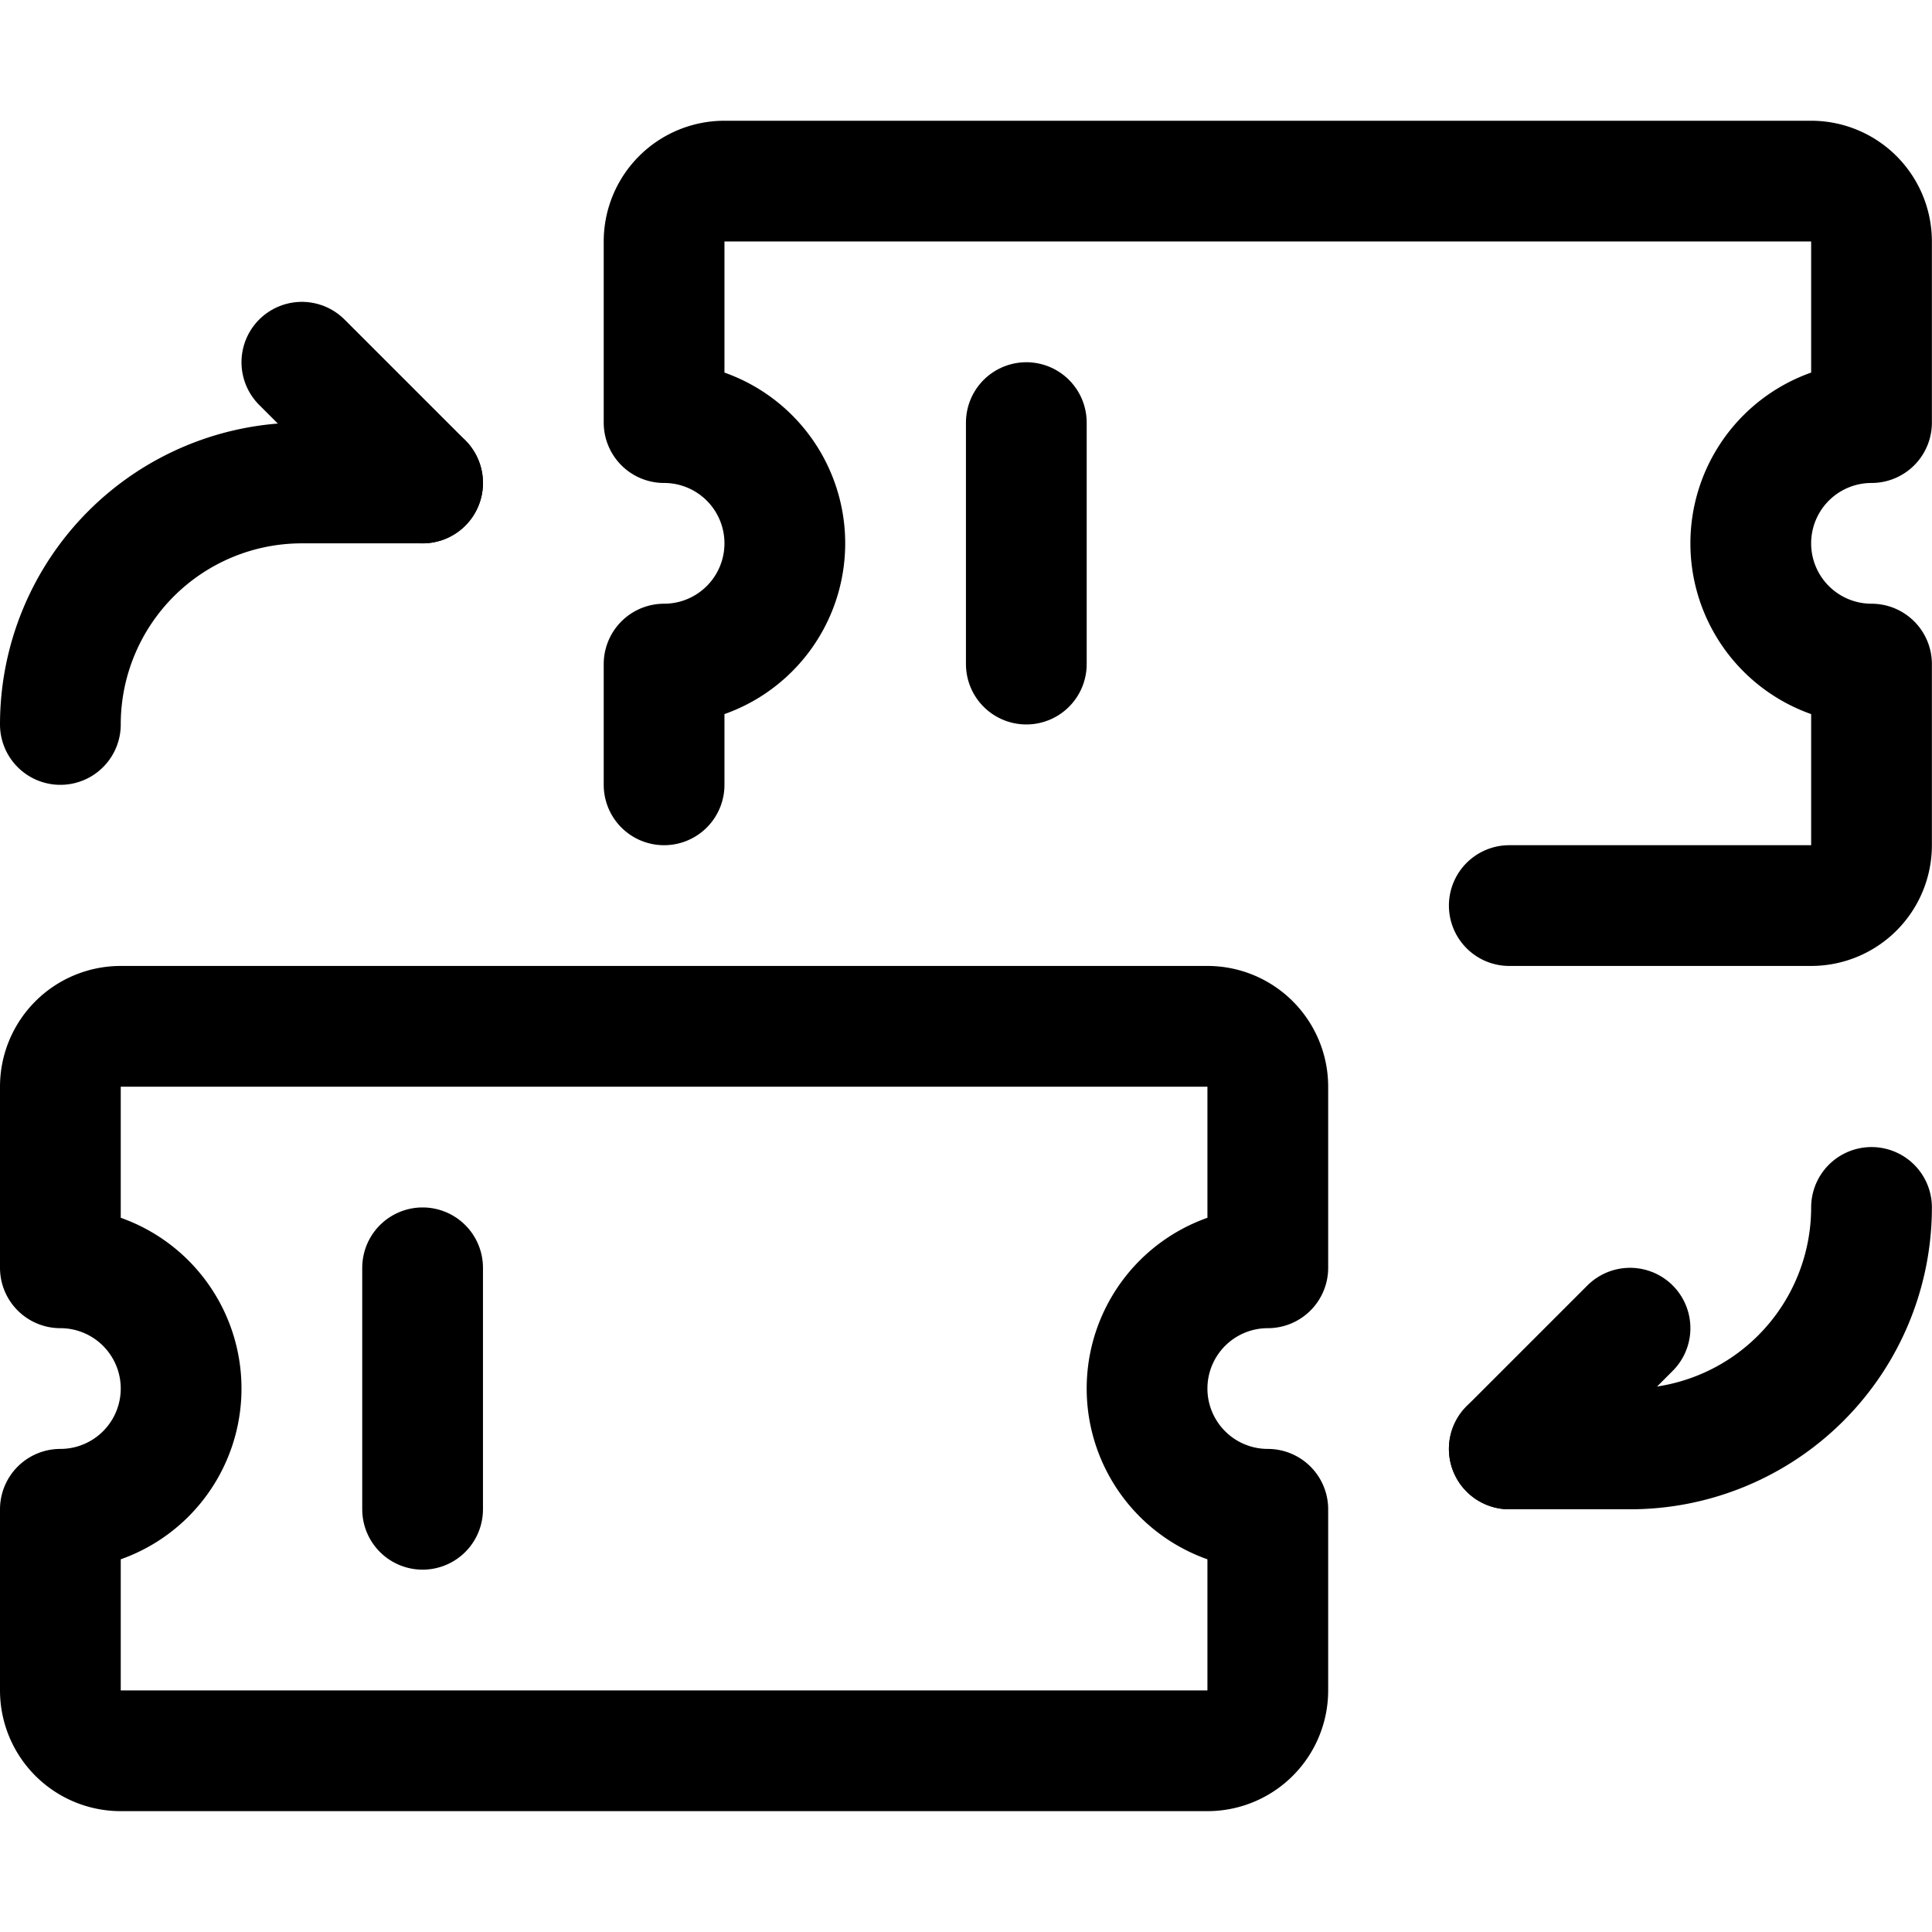 <svg xmlns="http://www.w3.org/2000/svg" version="1.1" xmlns:xlink="http://www.w3.org/1999/xlink" xmlns:svgjs="http://svgjs.com/svgjs" viewBox="0 0 140 140" width="140" height="140"><g transform="matrix(5.833,0,0,5.833,0,0)"><path d="M15.75,15.75V13.5a.75.75,0,0,0-.75-.75H1.5a.75.75,0,0,0-.75.75v2.25a1.5,1.5,0,0,1,0,3V21a.75.75,0,0,0,.75.75H15a.75.75,0,0,0,.75-.75V18.75a1.5,1.5,0,0,1,0-3Z" fill="none" stroke="#000000" stroke-linecap="round" stroke-linejoin="round" stroke-width="1.5"></path><path d="M5.250 15.750 5.250 18.750" fill="none" stroke="#000000" stroke-linecap="round" stroke-linejoin="round" stroke-width="1.5"></path><path d="M8.25,9.75V8.25a1.5,1.5,0,0,0,0-3V3A.75.75,0,0,1,9,2.25H22.5a.75.75,0,0,1,.75.75V5.25a1.5,1.5,0,0,0,0,3V10.5a.75.75,0,0,1-.75.75H18.75" fill="none" stroke="#000000" stroke-linecap="round" stroke-linejoin="round" stroke-width="1.5"></path><path d="M12.750 5.250 12.750 8.250" fill="none" stroke="#000000" stroke-linecap="round" stroke-linejoin="round" stroke-width="1.5"></path><path d="M23.25,15a3,3,0,0,1-3,3h-1.5" fill="none" stroke="#000000" stroke-linecap="round" stroke-linejoin="round" stroke-width="1.5"></path><path d="M.75,9a3,3,0,0,1,3-3h1.5" fill="none" stroke="#000000" stroke-linecap="round" stroke-linejoin="round" stroke-width="1.5"></path><path d="M3.75 4.5 L3.75 4.5 L5.25 6" fill="none" stroke="#000000" stroke-linecap="round" stroke-linejoin="round" stroke-width="1.5"></path><path d="M20.25 16.5 L20.25 16.5 L18.75 18" fill="none" stroke="#000000" stroke-linecap="round" stroke-linejoin="round" stroke-width="1.5"></path></g></svg>
